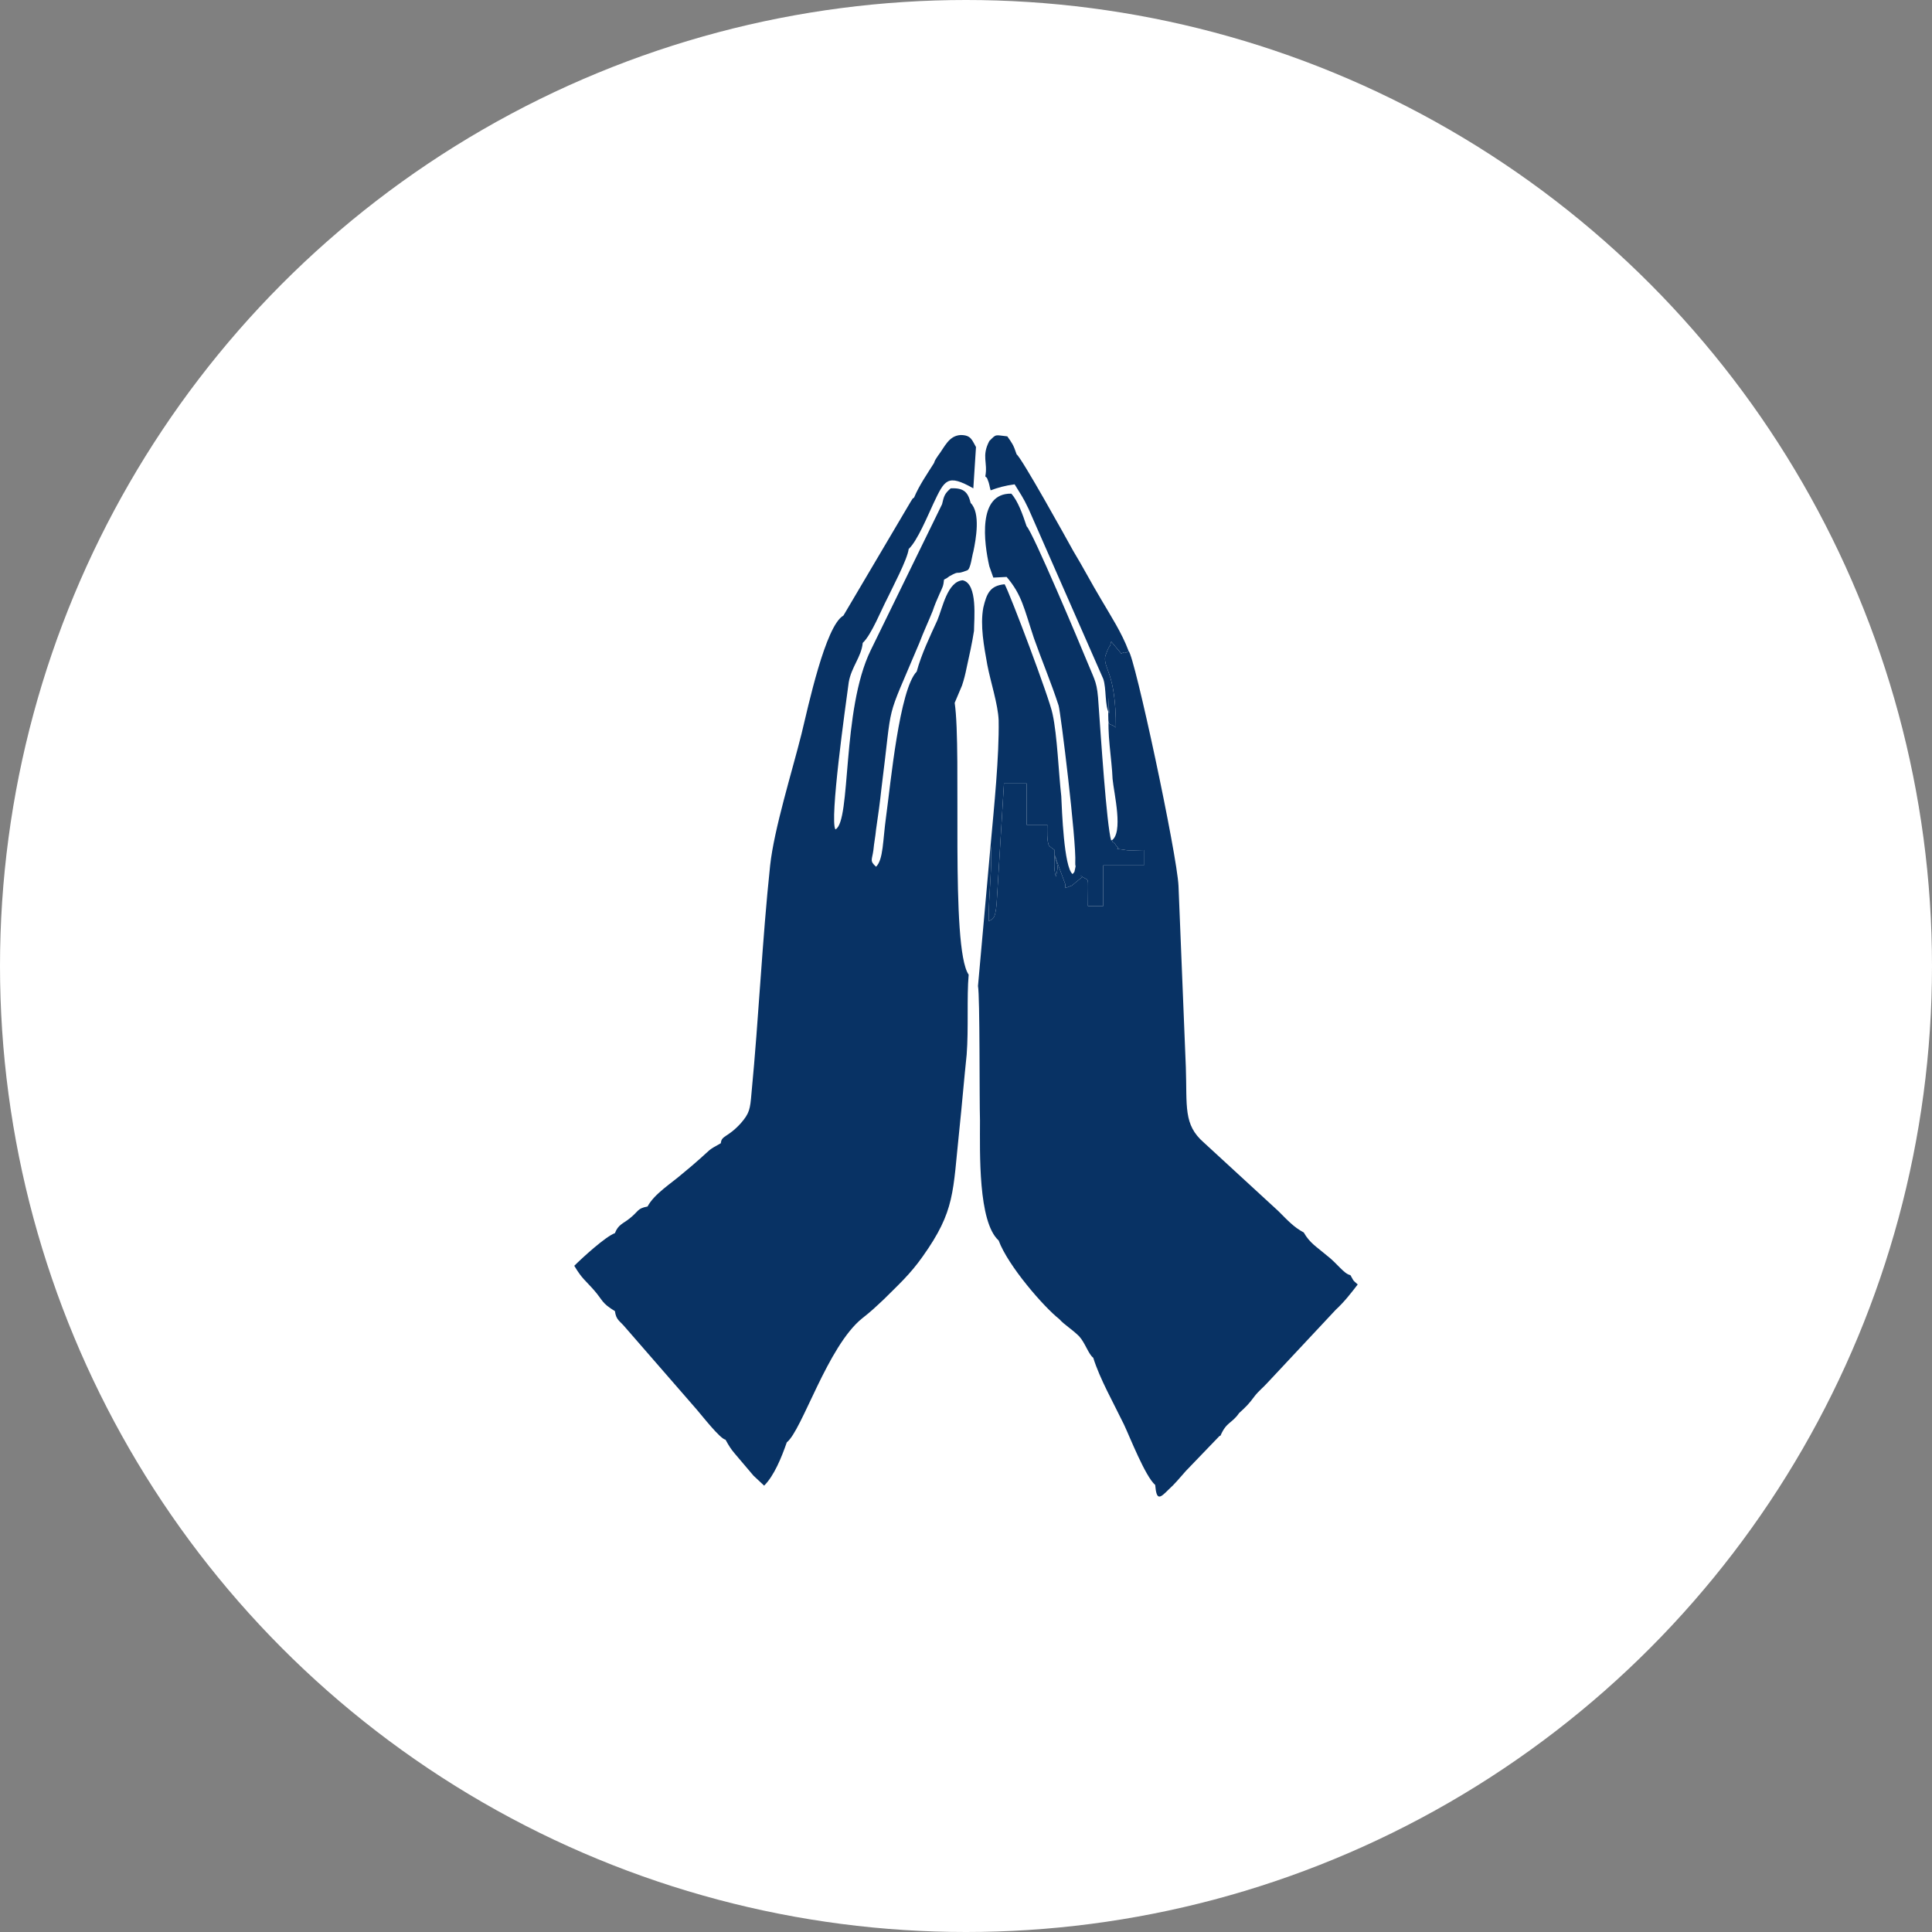 <svg xmlns="http://www.w3.org/2000/svg" xmlns:xlink="http://www.w3.org/1999/xlink" xml:space="preserve" width="91px" height="91px" style="shape-rendering:geometricPrecision; text-rendering:geometricPrecision; image-rendering:optimizeQuality; fill-rule:evenodd; clip-rule:evenodd" viewBox="0 0 29 29"><rect x="0" y="0" width="29" height="29" fill="#808080" stroke="none"/> <defs> <style type="text/css"> .fil1 {fill:#083264} .fil0 {fill:white} </style> </defs> <g id="Layer_x0020_1">  <g id="_1754026148704"> <circle class="fil0" cx="14.5" cy="14.5" r="14.5"></circle> <g> <path class="fil1" d="M14.14 7.57l-1.07 2.19c-0.44,0.9 -0.29,2.57 -0.53,2.69 -0.09,-0.14 0.15,-1.84 0.2,-2.21 0.04,-0.23 0.19,-0.38 0.21,-0.59 0.13,-0.12 0.28,-0.5 0.37,-0.67 0.07,-0.15 0.3,-0.58 0.32,-0.74 0.13,-0.12 0.29,-0.51 0.37,-0.68 0.17,-0.36 0.21,-0.45 0.6,-0.23l0.04 -0.62c-0.06,-0.1 -0.07,-0.18 -0.23,-0.18 -0.18,0.01 -0.24,0.18 -0.34,0.31 -0.02,0.03 -0.05,0.07 -0.06,0.11 -0.1,0.16 -0.22,0.33 -0.3,0.52 -0.03,0.02 -0.01,0 -0.05,0.06l-1.01 1.71c-0.27,0.15 -0.53,1.37 -0.63,1.78 -0.14,0.56 -0.41,1.42 -0.47,1.97 -0.12,1.13 -0.17,2.28 -0.28,3.42 -0.02,0.24 -0.03,0.3 -0.16,0.45 -0.2,0.22 -0.29,0.18 -0.3,0.3 -0.2,0.11 -0.15,0.09 -0.31,0.23 -0.1,0.09 -0.15,0.13 -0.27,0.23 -0.16,0.14 -0.42,0.3 -0.52,0.49 -0.16,0.03 -0.13,0.07 -0.27,0.18 -0.1,0.08 -0.17,0.09 -0.22,0.22 -0.14,0.05 -0.49,0.37 -0.61,0.49 0.12,0.2 0.16,0.21 0.3,0.37 0.13,0.15 0.11,0.19 0.31,0.31 0.02,0.14 0.07,0.14 0.16,0.25l1.07 1.23c0.07,0.08 0.35,0.44 0.43,0.45 0.05,0.09 0.08,0.14 0.14,0.21l0.28 0.33c0.05,0.05 0.11,0.1 0.16,0.15 0.15,-0.15 0.26,-0.42 0.34,-0.65 0.23,-0.18 0.61,-1.44 1.13,-1.86 0.14,-0.11 0.18,-0.15 0.33,-0.29 0.21,-0.21 0.39,-0.37 0.58,-0.64 0.49,-0.69 0.45,-0.96 0.55,-1.9 0.04,-0.38 0.07,-0.75 0.11,-1.13 0.03,-0.39 0,-0.86 0.03,-1.2 -0.28,-0.4 -0.1,-3.35 -0.21,-4.08l0.11 -0.26c0.03,-0.09 0.05,-0.17 0.07,-0.27 0.04,-0.18 0.08,-0.36 0.11,-0.55 0,-0.17 0.06,-0.71 -0.17,-0.76 -0.23,0.02 -0.3,0.41 -0.38,0.6 -0.11,0.24 -0.24,0.51 -0.31,0.77 -0.26,0.27 -0.39,1.67 -0.46,2.18 -0.05,0.36 -0.04,0.64 -0.15,0.75 -0.1,-0.09 -0.06,-0.1 -0.04,-0.25 0.01,-0.11 0.03,-0.2 0.04,-0.31 0.03,-0.2 0.06,-0.42 0.08,-0.61 0.18,-1.41 0.04,-0.93 0.57,-2.19 0.06,-0.16 0.14,-0.33 0.2,-0.48 0.03,-0.09 0.06,-0.16 0.1,-0.25 0.05,-0.11 0.06,-0.12 0.07,-0.22 0.08,-0.04 0.02,-0.01 0.08,-0.05 0.18,-0.1 0.07,-0.01 0.27,-0.09 0.05,-0.02 0.07,-0.22 0.09,-0.28 0.04,-0.19 0.11,-0.58 -0.04,-0.73 -0.04,-0.16 -0.1,-0.23 -0.3,-0.22 -0.09,0.08 -0.1,0.11 -0.13,0.24z"></path> <path class="fil1" d="M16.65 10.71c-0.04,0.27 0.04,0.69 0.05,0.98 0.02,0.22 0.17,0.82 -0.02,0.93l0 -0.01c0.01,0 0.02,0.02 0.02,0.03 0.01,0 0.02,0.01 0.03,0.02 0.01,0.01 0.02,0.02 0.02,0.03 0.1,0.08 -0.1,0.03 0.15,0.07 0.04,0.01 0.22,0 0.27,0l0 0.23 -0.61 0 0 0.61 -0.23 0c0,-0.52 0.03,-0.34 -0.11,-0.46 0.02,0.04 0.09,-0.03 -0.08,0.11 -0.09,0.07 0,0.02 -0.15,0.08l0 -0.04c0,0 0,-0.01 0,-0.02l-0.13 -0.35c0,-0.02 -0.01,-0.02 -0.01,-0.04 -0.01,-0.03 -0.01,-0.03 -0.02,-0.04 0.05,0.18 0.06,0.14 0.02,0.32 -0.04,-0.13 -0.02,-0.24 -0.02,-0.4l-0.08 -0.06c-0.04,-0.06 -0.03,-0.25 -0.03,-0.32l-0.31 0 0 -0.62 -0.34 0 -0.11 1.8c-0.02,0.26 -0.07,0.23 -0.12,0.27 0,-0.43 0.06,-0.85 0.03,-1.15l-0.19 2.12c0.03,0.16 0.02,1.7 0.03,2.02 0,0.48 -0.03,1.52 0.28,1.8 0.14,0.38 0.68,1 0.91,1.18 0.08,0.09 0.19,0.15 0.3,0.26 0.09,0.1 0.14,0.27 0.21,0.32 0.1,0.32 0.3,0.67 0.46,1 0.09,0.19 0.32,0.78 0.47,0.91 0.02,0.24 0.07,0.2 0.2,0.07 0.1,-0.09 0.17,-0.18 0.26,-0.28l0.5 -0.52c0,0 0.01,-0.01 0.02,-0.01 0.09,-0.21 0.17,-0.18 0.28,-0.34 0.1,-0.09 0.15,-0.14 0.23,-0.25 0.07,-0.09 0.12,-0.12 0.21,-0.22l1.01 -1.08c0.13,-0.12 0.23,-0.25 0.33,-0.38 -0.09,-0.08 -0.05,-0.04 -0.11,-0.14 -0.1,-0.02 -0.19,-0.17 -0.36,-0.3 -0.14,-0.12 -0.25,-0.18 -0.34,-0.34 -0.15,-0.08 -0.24,-0.18 -0.38,-0.32l-1.12 -1.03c-0.31,-0.27 -0.25,-0.54 -0.27,-1.13l-0.11 -2.72c-0.02,-0.47 -0.66,-3.46 -0.75,-3.53 -0.01,0.01 -0.04,0.04 -0.04,0.03 -0.01,-0.02 -0.05,0 -0.07,0.01l-0.15 -0.18c-0.03,0.12 -0.01,0.02 -0.06,0.14l-0.03 0.08c-0.03,0.2 0.16,0.23 0.16,1.07 -0.14,-0.11 -0.11,0.07 -0.11,-0.45l0.01 0.24z"></path> <path class="fil1" d="M15.23 7.27c0.09,0.15 0.12,0.18 0.21,0.37l1.12 2.55c0.05,0.14 0.02,0.41 0.09,0.52l-0.01 -0.24c0,0.52 -0.03,0.34 0.11,0.45 0,-0.84 -0.19,-0.87 -0.16,-1.07l0.03 -0.08c0.05,-0.12 0.03,-0.02 0.06,-0.14l0.15 0.18c0.02,-0.01 0.06,-0.03 0.07,-0.01 0,0.01 0.03,-0.02 0.04,-0.03 -0.1,-0.27 -0.27,-0.53 -0.41,-0.77 -0.15,-0.25 -0.28,-0.5 -0.42,-0.73 -0.11,-0.2 -0.77,-1.39 -0.85,-1.45 -0.05,-0.15 -0.07,-0.17 -0.14,-0.27 -0.19,-0.02 -0.16,-0.04 -0.27,0.07 -0.12,0.23 -0.02,0.32 -0.06,0.53 0.03,0.04 0.01,-0.02 0.05,0.09 0.02,0.07 0.01,0.05 0.03,0.12 0.11,-0.04 0.21,-0.07 0.36,-0.09zm-0.12 1.39c0.23,0.27 0.26,0.47 0.41,0.92 0.12,0.34 0.26,0.67 0.37,1.01 0.03,0.09 0.27,2.05 0.25,2.36 0,0.12 0.02,-0.04 0,0.08 -0.02,0.08 0,0.04 -0.04,0.09 -0.13,-0.1 -0.16,-0.96 -0.17,-1.17 -0.04,-0.35 -0.06,-0.91 -0.13,-1.23 -0.04,-0.22 -0.64,-1.81 -0.72,-1.95 -0.22,0.02 -0.27,0.14 -0.32,0.35 -0.05,0.27 0.01,0.58 0.06,0.86 0.05,0.26 0.16,0.59 0.17,0.83 0.01,0.54 -0.07,1.32 -0.12,1.87 0.03,0.3 -0.03,0.72 -0.03,1.15 0.05,-0.04 0.1,-0.01 0.12,-0.27l0.11 -1.8 0.34 0 0 0.62 0.31 0c0,0.07 -0.01,0.26 0.03,0.32l0.08 0.06c0,0.16 -0.02,0.27 0.02,0.4 0.04,-0.18 0.03,-0.14 -0.02,-0.32 0.01,0.01 0.01,0.01 0.02,0.04 0,0.02 0.01,0.02 0.01,0.04l0.13 0.35c0,0.01 0,0.02 0,0.02l0 0.04c0.15,-0.06 0.06,-0.01 0.15,-0.08 0.17,-0.14 0.1,-0.07 0.08,-0.11 0.14,0.12 0.11,-0.06 0.11,0.46l0.23 0 0 -0.61 0.61 0 0 -0.23c-0.05,0 -0.23,0.01 -0.27,0 -0.25,-0.04 -0.05,0.01 -0.15,-0.07 0,-0.01 -0.01,-0.02 -0.02,-0.03 -0.01,-0.01 -0.02,-0.02 -0.03,-0.02 0,-0.01 -0.01,-0.03 -0.02,-0.03l0 0.01c-0.07,-0.23 -0.16,-1.63 -0.19,-2.04 -0.02,-0.34 -0.05,-0.35 -0.16,-0.62 -0.11,-0.27 -0.83,-1.98 -0.92,-2.06 -0.06,-0.18 -0.13,-0.38 -0.23,-0.49 -0.51,-0.01 -0.41,0.74 -0.33,1.09l0.06 0.17 0.2 -0.01z"></path> </g> </g> </g> </svg>